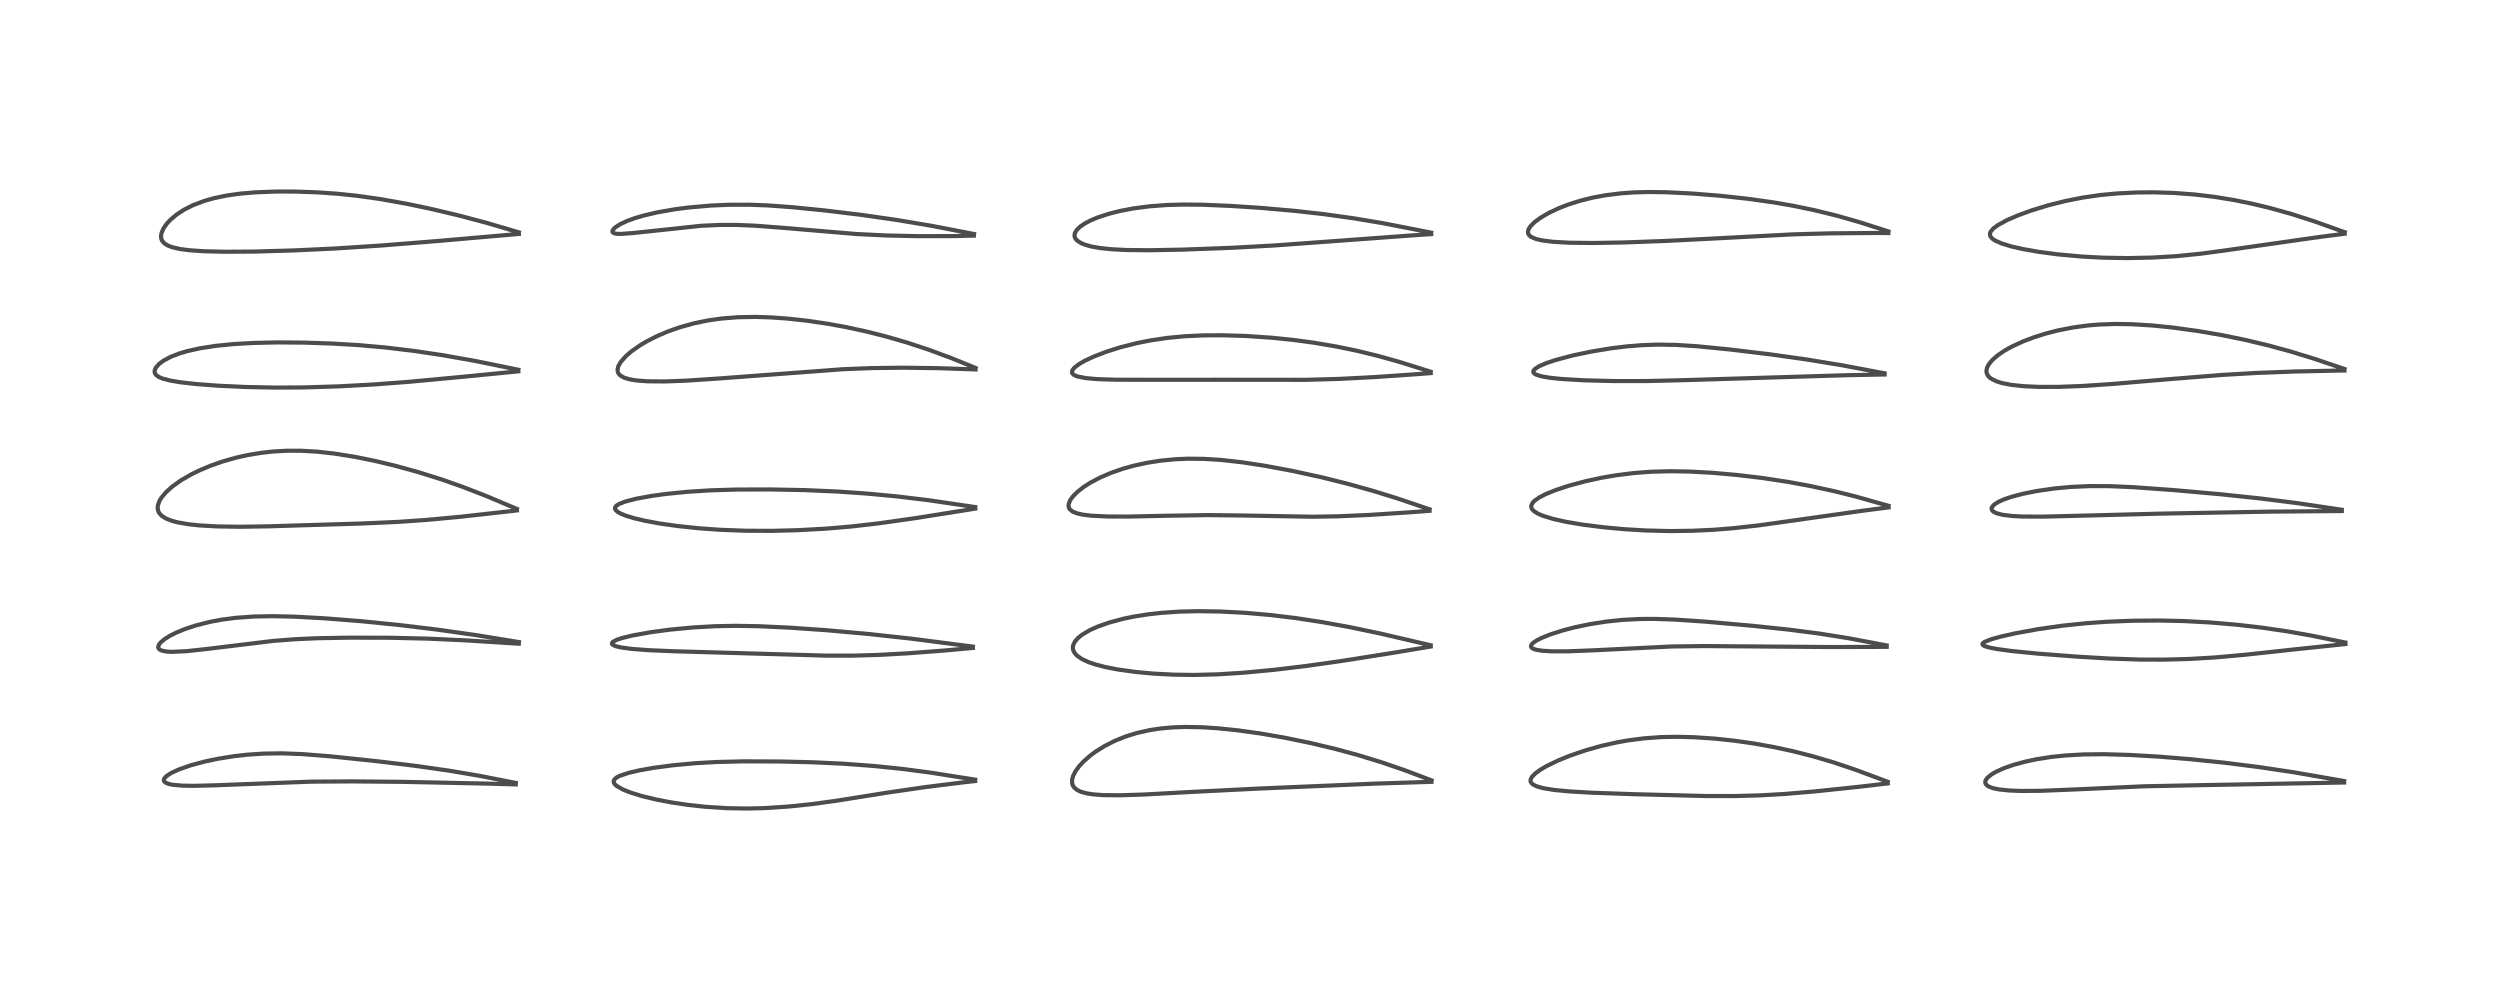 <?xml version="1.0" encoding="utf-8" standalone="no"?>
<!DOCTYPE svg PUBLIC "-//W3C//DTD SVG 1.1//EN"
  "http://www.w3.org/Graphics/SVG/1.1/DTD/svg11.dtd">
<!-- Created with matplotlib (https://matplotlib.org/) -->
<svg height="288pt" version="1.1" viewBox="0 0 720 288" width="720pt" xmlns="http://www.w3.org/2000/svg" xmlns:xlink="http://www.w3.org/1999/xlink">
 <defs>
  <style type="text/css">*{stroke-linecap:butt;stroke-linejoin:round;}</style>
 </defs>
 <g id="figure_1">
  <g id="patch_1">
   <path d="M 0 288 
L 720 288 
L 720 0 
L 0 0 
z
" style="fill:#ffffff;"/>
  </g>
  <g id="axes_1">
   <g id="line2d_1">
    <path clip-path="url(#p7e061bcae9)" d="M 148.565 225.482 
L 138.079 223.431 
L 129.58 221.988 
L 119.96 220.609 
L 108.403 219.207 
L 95.056 217.812 
L 86.986 217.177 
L 81.148 216.963 
L 75.937 217.035 
L 71.128 217.356 
L 67.531 217.761 
L 62.714 218.529 
L 59.245 219.256 
L 55.117 220.348 
L 51.639 221.546 
L 49.286 222.63 
L 47.874 223.566 
L 47.291 224.237 
L 47.168 224.679 
L 47.317 225.093 
L 47.718 225.427 
L 48.648 225.791 
L 49.643 226.001 
L 52.401 226.261 
L 55.918 226.321 
L 61.895 226.167 
L 89.604 225.115 
L 101.442 225.04 
L 115.559 225.168 
L 139.218 225.65 
L 148.537 225.909 
L 148.537 225.909 
" style="fill:none;stroke:#000000;stroke-linecap:square;stroke-opacity:0.7;stroke-width:1.2;"/>
   </g>
   <g id="line2d_2">
    <path clip-path="url(#p7e061bcae9)" d="M 149.447 184.914 
L 136.766 182.862 
L 125.715 181.303 
L 115.107 180.02 
L 103.996 178.903 
L 93.534 178.076 
L 84.82 177.598 
L 78.774 177.456 
L 73.074 177.558 
L 67.788 177.944 
L 63.711 178.486 
L 60.432 179.104 
L 56.546 180.082 
L 53.202 181.184 
L 50.737 182.203 
L 48.86 183.153 
L 47.454 184.033 
L 46.333 184.959 
L 45.779 185.652 
L 45.562 186.29 
L 45.643 186.697 
L 45.997 187.089 
L 46.631 187.391 
L 48.086 187.666 
L 49.541 187.737 
L 53.783 187.535 
L 59.741 186.883 
L 78.781 184.569 
L 84.899 184.1 
L 91.165 183.815 
L 100.436 183.644 
L 112.357 183.674 
L 123.16 183.925 
L 134.128 184.428 
L 149.42 185.386 
L 149.42 185.386 
" style="fill:none;stroke:#000000;stroke-linecap:square;stroke-opacity:0.7;stroke-width:1.2;"/>
   </g>
   <g id="line2d_3">
    <path clip-path="url(#p7e061bcae9)" d="M 148.862 146.566 
L 140.016 142.839 
L 132.97 140.111 
L 127.006 138.022 
L 120.383 135.947 
L 113.447 134.044 
L 107.931 132.731 
L 102.295 131.587 
L 96.394 130.639 
L 91.259 130.072 
L 86.804 129.818 
L 82.561 129.814 
L 78.678 130.032 
L 75.216 130.415 
L 71.359 131.057 
L 68.042 131.796 
L 64.247 132.865 
L 60.613 134.132 
L 57.197 135.578 
L 55.202 136.56 
L 52.07 138.372 
L 49.587 140.152 
L 47.924 141.639 
L 46.549 143.25 
L 45.919 144.286 
L 45.459 145.59 
L 45.405 146.419 
L 45.591 147.251 
L 45.821 147.704 
L 46.589 148.561 
L 47.74 149.298 
L 49.406 149.966 
L 51.171 150.439 
L 54.296 150.984 
L 57.432 151.319 
L 62.481 151.608 
L 68.991 151.708 
L 77.272 151.584 
L 104.085 150.771 
L 114.543 150.308 
L 122.884 149.732 
L 132.583 148.831 
L 146.715 147.252 
L 148.87 146.996 
L 148.87 146.996 
" style="fill:none;stroke:#000000;stroke-linecap:square;stroke-opacity:0.7;stroke-width:1.2;"/>
   </g>
   <g id="line2d_4">
    <path clip-path="url(#p7e061bcae9)" d="M 149.283 106.488 
L 136.909 103.966 
L 127.737 102.337 
L 119.348 101.08 
L 111.104 100.087 
L 103.258 99.39 
L 95.484 98.932 
L 87.672 98.674 
L 79.871 98.613 
L 72.927 98.767 
L 67.184 99.099 
L 62.222 99.594 
L 57.699 100.286 
L 53.994 101.106 
L 51.565 101.83 
L 49.131 102.782 
L 47.017 103.916 
L 45.821 104.808 
L 44.861 105.895 
L 44.524 106.743 
L 44.593 107.444 
L 44.921 107.96 
L 45.746 108.569 
L 46.766 109.007 
L 48.817 109.56 
L 51.801 110.072 
L 56.588 110.614 
L 62.721 111.077 
L 70.736 111.454 
L 79.331 111.625 
L 87.527 111.576 
L 97.4 111.277 
L 107.668 110.726 
L 117.805 109.957 
L 132.77 108.563 
L 149.277 106.946 
L 149.277 106.946 
" style="fill:none;stroke:#000000;stroke-linecap:square;stroke-opacity:0.7;stroke-width:1.2;"/>
   </g>
   <g id="line2d_5">
    <path clip-path="url(#p7e061bcae9)" d="M 149.426 66.914 
L 140.283 64.223 
L 132.325 62.105 
L 124.143 60.161 
L 117.27 58.716 
L 109.452 57.319 
L 102.732 56.375 
L 97.135 55.794 
L 91.431 55.396 
L 84.952 55.169 
L 79.608 55.162 
L 73.584 55.388 
L 69.171 55.766 
L 65.487 56.276 
L 61.594 57.078 
L 58.785 57.879 
L 55.534 59.12 
L 53.055 60.372 
L 50.822 61.827 
L 49.005 63.372 
L 48.013 64.454 
L 47.131 65.711 
L 46.545 67.017 
L 46.378 67.917 
L 46.405 68.5 
L 46.483 68.845 
L 46.723 69.382 
L 47.316 70.069 
L 48.192 70.644 
L 49.562 71.188 
L 51.882 71.722 
L 54.591 72.075 
L 58.714 72.358 
L 64.91 72.507 
L 73.354 72.449 
L 84.609 72.124 
L 96.213 71.583 
L 109.804 70.71 
L 126.216 69.394 
L 149.44 67.374 
L 149.44 67.374 
" style="fill:none;stroke:#000000;stroke-linecap:square;stroke-opacity:0.7;stroke-width:1.2;"/>
   </g>
   <g id="line2d_6">
    <path clip-path="url(#p7e061bcae9)" d="M 280.848 224.535 
L 267.491 222.442 
L 259.655 221.424 
L 251.679 220.604 
L 242.942 219.952 
L 234.198 219.539 
L 224.89 219.311 
L 214.212 219.267 
L 206.256 219.459 
L 200.23 219.804 
L 193.854 220.393 
L 188.465 221.1 
L 184.265 221.833 
L 181.096 222.566 
L 178.54 223.419 
L 177.617 223.892 
L 176.89 224.536 
L 176.713 225.033 
L 176.829 225.52 
L 177.271 226.076 
L 177.632 226.375 
L 179.47 227.41 
L 181.497 228.219 
L 184.765 229.236 
L 188.968 230.257 
L 193.321 231.093 
L 198.217 231.823 
L 203.211 232.364 
L 209.214 232.751 
L 215.205 232.854 
L 220.004 232.74 
L 227.098 232.285 
L 233.805 231.585 
L 240.842 230.621 
L 255.578 228.27 
L 266.605 226.664 
L 277.796 225.274 
L 280.854 224.942 
L 280.854 224.942 
" style="fill:none;stroke:#000000;stroke-linecap:square;stroke-opacity:0.7;stroke-width:1.2;"/>
   </g>
   <g id="line2d_7">
    <path clip-path="url(#p7e061bcae9)" d="M 280.192 186.222 
L 262.402 183.927 
L 250.033 182.576 
L 238.209 181.517 
L 227.657 180.778 
L 218.536 180.346 
L 211.731 180.237 
L 205.781 180.354 
L 199.642 180.701 
L 192.96 181.334 
L 187.373 182.08 
L 182.015 183.045 
L 179.04 183.783 
L 177.593 184.275 
L 176.46 184.898 
L 176.228 185.245 
L 176.247 185.442 
L 176.553 185.763 
L 177.393 186.123 
L 178.909 186.476 
L 181.907 186.88 
L 186.669 187.245 
L 193.838 187.553 
L 237.984 188.822 
L 245.428 188.826 
L 252.73 188.625 
L 261.469 188.148 
L 272.281 187.327 
L 280.19 186.608 
L 280.19 186.608 
" style="fill:none;stroke:#000000;stroke-linecap:square;stroke-opacity:0.7;stroke-width:1.2;"/>
   </g>
   <g id="line2d_8">
    <path clip-path="url(#p7e061bcae9)" d="M 280.872 146.036 
L 267.445 144.064 
L 258.506 142.984 
L 249.689 142.15 
L 241.399 141.572 
L 231.832 141.151 
L 221.951 140.96 
L 212.106 140.989 
L 204.754 141.211 
L 198.024 141.632 
L 191.895 142.243 
L 187.793 142.802 
L 183.264 143.624 
L 180.094 144.441 
L 178.314 145.135 
L 177.596 145.58 
L 177.189 146.045 
L 177.109 146.452 
L 177.255 146.832 
L 177.868 147.413 
L 178.893 147.982 
L 180.243 148.523 
L 182.485 149.212 
L 185.665 149.967 
L 189.982 150.765 
L 195.259 151.513 
L 201.348 152.15 
L 207.301 152.574 
L 214.615 152.853 
L 222.362 152.885 
L 229.687 152.699 
L 237.96 152.247 
L 245.115 151.637 
L 253.196 150.702 
L 263.349 149.261 
L 279.616 146.683 
L 280.882 146.477 
L 280.882 146.477 
" style="fill:none;stroke:#000000;stroke-linecap:square;stroke-opacity:0.7;stroke-width:1.2;"/>
   </g>
   <g id="line2d_9">
    <path clip-path="url(#p7e061bcae9)" d="M 280.959 105.967 
L 274.085 103.171 
L 267.522 100.732 
L 261.229 98.657 
L 255.311 96.943 
L 249.709 95.523 
L 243.869 94.249 
L 238.369 93.241 
L 232.41 92.363 
L 226.65 91.737 
L 222.091 91.413 
L 217.596 91.269 
L 212.479 91.362 
L 207.866 91.726 
L 203.844 92.295 
L 199.856 93.119 
L 195.75 94.263 
L 192.408 95.439 
L 189.146 96.832 
L 186.256 98.307 
L 184.351 99.438 
L 181.825 101.212 
L 180.201 102.621 
L 178.669 104.395 
L 178.068 105.501 
L 177.85 106.412 
L 177.94 107.166 
L 178.211 107.69 
L 178.602 108.105 
L 179.719 108.757 
L 181.36 109.254 
L 183.407 109.586 
L 186.513 109.815 
L 191.493 109.855 
L 197.728 109.625 
L 206.474 109.043 
L 242.946 106.324 
L 250.903 106.012 
L 259.934 105.898 
L 270.281 106.031 
L 280.956 106.402 
L 280.956 106.402 
" style="fill:none;stroke:#000000;stroke-linecap:square;stroke-opacity:0.7;stroke-width:1.2;"/>
   </g>
   <g id="line2d_10">
    <path clip-path="url(#p7e061bcae9)" d="M 280.526 67.391 
L 268.127 65.005 
L 258.143 63.332 
L 248.09 61.888 
L 237.639 60.621 
L 228.343 59.69 
L 221.32 59.171 
L 215.805 58.957 
L 209.916 58.971 
L 204.767 59.196 
L 198.369 59.753 
L 194.241 60.29 
L 189.137 61.19 
L 185.237 62.112 
L 182.768 62.849 
L 180.568 63.654 
L 178.668 64.537 
L 177.207 65.465 
L 176.456 66.266 
L 176.367 66.759 
L 176.569 67.026 
L 177.012 67.223 
L 177.656 67.333 
L 178.724 67.371 
L 182.415 67.104 
L 202.136 65.007 
L 207.579 64.775 
L 212.356 64.785 
L 217.558 65.005 
L 225.293 65.596 
L 246.526 67.388 
L 255.11 67.813 
L 264.257 68.014 
L 274.685 67.99 
L 280.477 67.856 
L 280.477 67.856 
" style="fill:none;stroke:#000000;stroke-linecap:square;stroke-opacity:0.7;stroke-width:1.2;"/>
   </g>
   <g id="line2d_11">
    <path clip-path="url(#p7e061bcae9)" d="M 412.265 224.743 
L 404.646 221.861 
L 397.945 219.555 
L 391.077 217.455 
L 384.691 215.724 
L 377.671 214.043 
L 369.868 212.433 
L 362.88 211.226 
L 356.515 210.339 
L 350.751 209.743 
L 346.16 209.448 
L 341.307 209.362 
L 337.908 209.478 
L 334.279 209.798 
L 331.144 210.268 
L 327.381 211.113 
L 324.129 212.128 
L 320.961 213.413 
L 318.144 214.845 
L 315.578 216.444 
L 314.043 217.574 
L 312.061 219.309 
L 310.725 220.759 
L 309.703 222.18 
L 309.046 223.492 
L 308.765 224.534 
L 308.774 225.59 
L 308.984 226.231 
L 309.391 226.837 
L 310.29 227.557 
L 311.375 228.054 
L 313.084 228.511 
L 314.917 228.787 
L 317.792 228.996 
L 322.631 229.042 
L 329.329 228.827 
L 343.572 228.056 
L 362.545 227.105 
L 395.817 225.691 
L 412.279 225.163 
L 412.279 225.163 
" style="fill:none;stroke:#000000;stroke-linecap:square;stroke-opacity:0.7;stroke-width:1.2;"/>
   </g>
   <g id="line2d_12">
    <path clip-path="url(#p7e061bcae9)" d="M 412.024 185.832 
L 397.392 182.425 
L 388.318 180.541 
L 380.426 179.113 
L 373.184 178.009 
L 365.997 177.137 
L 358.608 176.492 
L 351.441 176.118 
L 345.01 176.019 
L 339.586 176.15 
L 334.61 176.485 
L 330.698 176.92 
L 326.523 177.582 
L 323.491 178.21 
L 319.36 179.317 
L 316.046 180.492 
L 313.883 181.47 
L 311.618 182.814 
L 310.531 183.688 
L 309.651 184.672 
L 309.111 185.708 
L 308.976 186.441 
L 309.068 187.198 
L 309.489 188.062 
L 310.205 188.847 
L 311.576 189.796 
L 313.453 190.672 
L 315.359 191.332 
L 318.567 192.164 
L 322.022 192.826 
L 327.186 193.536 
L 332.14 193.993 
L 337.882 194.3 
L 343.848 194.385 
L 350.673 194.21 
L 358.18 193.735 
L 366.961 192.906 
L 375.943 191.832 
L 386.521 190.337 
L 401.503 187.965 
L 412.033 186.205 
L 412.033 186.205 
" style="fill:none;stroke:#000000;stroke-linecap:square;stroke-opacity:0.7;stroke-width:1.2;"/>
   </g>
   <g id="line2d_13">
    <path clip-path="url(#p7e061bcae9)" d="M 411.731 146.685 
L 402.339 143.511 
L 395.55 141.407 
L 388.076 139.316 
L 380.515 137.434 
L 372.453 135.669 
L 364.612 134.196 
L 357.799 133.148 
L 351.636 132.459 
L 346.765 132.153 
L 342.018 132.108 
L 338.515 132.259 
L 334.191 132.679 
L 330.437 133.267 
L 326.566 134.109 
L 323.452 134.978 
L 319.98 136.181 
L 316.731 137.58 
L 313.999 139.028 
L 312.114 140.235 
L 310.288 141.662 
L 308.955 143.012 
L 308.225 144.034 
L 307.777 145.145 
L 307.758 145.908 
L 307.9 146.343 
L 308.119 146.684 
L 308.906 147.323 
L 310.287 147.875 
L 312.002 148.245 
L 314.341 148.524 
L 318.918 148.749 
L 324.96 148.77 
L 336.315 148.529 
L 347.987 148.348 
L 357.815 148.462 
L 378.144 148.819 
L 385.414 148.692 
L 394.339 148.303 
L 406.259 147.526 
L 411.71 147.108 
L 411.71 147.108 
" style="fill:none;stroke:#000000;stroke-linecap:square;stroke-opacity:0.7;stroke-width:1.2;"/>
   </g>
   <g id="line2d_14">
    <path clip-path="url(#p7e061bcae9)" d="M 412.025 107.047 
L 402.951 104.208 
L 396.979 102.53 
L 390.844 101.03 
L 384.821 99.787 
L 378.3 98.684 
L 372.327 97.883 
L 365.986 97.241 
L 358.741 96.759 
L 352.056 96.556 
L 346.506 96.59 
L 341.116 96.847 
L 336.357 97.298 
L 331.324 98.039 
L 327.357 98.831 
L 322.664 100.023 
L 318.729 101.262 
L 315.173 102.619 
L 312.458 103.884 
L 310.818 104.823 
L 309.418 105.892 
L 308.81 106.693 
L 308.715 107.211 
L 308.851 107.576 
L 309.363 108.025 
L 310.249 108.401 
L 312.631 108.886 
L 315.994 109.187 
L 321.197 109.36 
L 331.122 109.382 
L 354.501 109.376 
L 376.237 109.39 
L 385.749 109.119 
L 396.006 108.594 
L 408.61 107.723 
L 412.04 107.45 
L 412.04 107.45 
" style="fill:none;stroke:#000000;stroke-linecap:square;stroke-opacity:0.7;stroke-width:1.2;"/>
   </g>
   <g id="line2d_15">
    <path clip-path="url(#p7e061bcae9)" d="M 412.179 66.997 
L 398.355 64.294 
L 389.969 62.886 
L 381.286 61.676 
L 372.967 60.738 
L 363.321 59.887 
L 354.575 59.309 
L 346.325 58.964 
L 340.706 58.912 
L 336.153 59.038 
L 331.122 59.408 
L 326.468 60.013 
L 322.435 60.786 
L 319.228 61.604 
L 316.046 62.659 
L 314.112 63.473 
L 312.587 64.262 
L 311.094 65.262 
L 310.122 66.199 
L 309.557 67.166 
L 309.452 67.834 
L 309.548 68.338 
L 309.809 68.83 
L 310.195 69.257 
L 311.281 69.98 
L 312.46 70.474 
L 314.324 70.995 
L 316.731 71.425 
L 319.965 71.77 
L 324.365 72.001 
L 331.06 72.07 
L 340.643 71.891 
L 354.711 71.368 
L 367 70.694 
L 381.811 69.618 
L 406.103 67.835 
L 412.187 67.422 
L 412.187 67.422 
" style="fill:none;stroke:#000000;stroke-linecap:square;stroke-opacity:0.7;stroke-width:1.2;"/>
   </g>
   <g id="line2d_16">
    <path clip-path="url(#p7e061bcae9)" d="M 543.661 225.142 
L 534.121 221.599 
L 527.997 219.546 
L 522.142 217.817 
L 516.339 216.34 
L 511.011 215.185 
L 505.277 214.15 
L 499.561 213.329 
L 494.066 212.737 
L 487.917 212.319 
L 482.774 212.195 
L 478.312 212.29 
L 473.388 212.648 
L 468.884 213.233 
L 465.609 213.816 
L 461.104 214.836 
L 456.548 216.126 
L 451.977 217.699 
L 448.682 219.043 
L 445.421 220.626 
L 443.612 221.687 
L 442.217 222.696 
L 441.208 223.722 
L 440.82 224.481 
L 440.802 225.025 
L 441.025 225.495 
L 441.564 225.975 
L 442.707 226.514 
L 444.517 227.008 
L 447.58 227.504 
L 451.983 227.928 
L 458.396 228.298 
L 470.378 228.72 
L 491.448 229.258 
L 499.717 229.263 
L 507.031 229.061 
L 514.081 228.653 
L 522.873 227.907 
L 535.452 226.583 
L 543.661 225.626 
L 543.661 225.626 
" style="fill:none;stroke:#000000;stroke-linecap:square;stroke-opacity:0.7;stroke-width:1.2;"/>
   </g>
   <g id="line2d_17">
    <path clip-path="url(#p7e061bcae9)" d="M 543.359 185.88 
L 532.161 183.771 
L 523.958 182.467 
L 515.19 181.332 
L 504.5 180.206 
L 490.885 179.012 
L 482.421 178.442 
L 476.705 178.246 
L 472.178 178.272 
L 467.226 178.533 
L 462.514 179.027 
L 457.833 179.763 
L 453.564 180.658 
L 450.248 181.517 
L 446.645 182.661 
L 444.068 183.688 
L 442.661 184.394 
L 441.615 185.083 
L 441.072 185.636 
L 440.9 186.105 
L 441.054 186.499 
L 441.428 186.784 
L 442.373 187.124 
L 444.088 187.408 
L 447.03 187.588 
L 451.471 187.586 
L 458.541 187.307 
L 481.422 186.184 
L 490.778 186.069 
L 503.745 186.163 
L 527.25 186.344 
L 543.367 186.294 
L 543.367 186.294 
" style="fill:none;stroke:#000000;stroke-linecap:square;stroke-opacity:0.7;stroke-width:1.2;"/>
   </g>
   <g id="line2d_18">
    <path clip-path="url(#p7e061bcae9)" d="M 543.909 145.67 
L 534.408 142.993 
L 528.295 141.467 
L 521.656 140.025 
L 515.089 138.812 
L 507.626 137.674 
L 500.511 136.818 
L 493.284 136.176 
L 486.593 135.808 
L 480.972 135.712 
L 475.423 135.864 
L 470.535 136.234 
L 465.498 136.864 
L 461.365 137.569 
L 456.76 138.559 
L 451.698 139.92 
L 447.825 141.214 
L 445.118 142.33 
L 443.311 143.267 
L 441.988 144.188 
L 441.422 144.76 
L 440.981 145.693 
L 441.057 146.302 
L 441.27 146.688 
L 441.811 147.237 
L 443.045 147.99 
L 444.515 148.604 
L 447.382 149.472 
L 451.025 150.284 
L 455.78 151.089 
L 461.835 151.857 
L 467.943 152.416 
L 474.041 152.777 
L 480.825 152.945 
L 487.387 152.865 
L 493.585 152.571 
L 499.232 152.121 
L 506.598 151.294 
L 516.967 149.841 
L 536.473 147.083 
L 543.911 146.133 
L 543.911 146.133 
" style="fill:none;stroke:#000000;stroke-linecap:square;stroke-opacity:0.7;stroke-width:1.2;"/>
   </g>
   <g id="line2d_19">
    <path clip-path="url(#p7e061bcae9)" d="M 542.753 107.514 
L 530.435 105.188 
L 520.169 103.506 
L 509.917 102.064 
L 498.473 100.681 
L 488.889 99.728 
L 482.738 99.332 
L 477.382 99.247 
L 472.95 99.402 
L 468.645 99.746 
L 464.141 100.289 
L 458.252 101.254 
L 452.913 102.379 
L 447.906 103.715 
L 445.175 104.64 
L 443.126 105.547 
L 441.893 106.402 
L 441.59 106.891 
L 441.641 107.303 
L 441.937 107.626 
L 442.531 107.951 
L 443.881 108.364 
L 446.269 108.784 
L 449.743 109.149 
L 456.183 109.527 
L 464.599 109.745 
L 474.319 109.742 
L 484.475 109.501 
L 531.946 108.056 
L 542.771 107.85 
L 542.771 107.85 
" style="fill:none;stroke:#000000;stroke-linecap:square;stroke-opacity:0.7;stroke-width:1.2;"/>
   </g>
   <g id="line2d_20">
    <path clip-path="url(#p7e061bcae9)" d="M 543.868 66.651 
L 535.739 64.046 
L 529.159 62.157 
L 522.616 60.546 
L 516.488 59.277 
L 510.863 58.3 
L 503.51 57.262 
L 495.346 56.376 
L 487.388 55.737 
L 479.812 55.361 
L 474.911 55.296 
L 470.67 55.406 
L 466.856 55.674 
L 462.2 56.259 
L 458.585 56.941 
L 455.169 57.792 
L 451.764 58.866 
L 448.967 59.948 
L 446.08 61.305 
L 443.655 62.72 
L 441.952 63.98 
L 440.744 65.2 
L 440.206 66.073 
L 440.039 66.809 
L 440.128 67.302 
L 440.395 67.744 
L 441.044 68.268 
L 442.399 68.837 
L 444.04 69.225 
L 447.147 69.63 
L 451.957 69.902 
L 458.819 69.978 
L 467.647 69.826 
L 479.636 69.396 
L 495.206 68.605 
L 516.497 67.49 
L 527.169 67.199 
L 540.09 67.098 
L 543.851 67.117 
L 543.851 67.117 
" style="fill:none;stroke:#000000;stroke-linecap:square;stroke-opacity:0.7;stroke-width:1.2;"/>
   </g>
   <g id="line2d_21">
    <path clip-path="url(#p7e061bcae9)" d="M 675.112 224.937 
L 660.581 222.412 
L 650.505 220.906 
L 640.595 219.656 
L 630.664 218.631 
L 621.862 217.918 
L 613.469 217.428 
L 606.005 217.213 
L 600.079 217.274 
L 594.811 217.573 
L 590.519 218.031 
L 586.621 218.645 
L 583.414 219.318 
L 579.962 220.251 
L 577.185 221.217 
L 574.911 222.236 
L 573.563 223.019 
L 572.367 223.993 
L 571.877 224.678 
L 571.734 225.266 
L 571.909 225.83 
L 572.305 226.246 
L 572.844 226.573 
L 574.108 227.026 
L 575.724 227.355 
L 578.66 227.661 
L 581.884 227.789 
L 587.652 227.756 
L 596.015 227.428 
L 617.48 226.454 
L 631.813 226.164 
L 666.904 225.519 
L 675.113 225.361 
L 675.113 225.361 
" style="fill:none;stroke:#000000;stroke-linecap:square;stroke-opacity:0.7;stroke-width:1.2;"/>
   </g>
   <g id="line2d_22">
    <path clip-path="url(#p7e061bcae9)" d="M 675.472 185.055 
L 665.674 183.05 
L 658.932 181.859 
L 651.458 180.763 
L 644.263 179.927 
L 636.605 179.272 
L 628.925 178.865 
L 621.868 178.711 
L 614.219 178.773 
L 606.581 179.075 
L 600.505 179.512 
L 593.779 180.223 
L 586.962 181.198 
L 580.475 182.38 
L 576.195 183.343 
L 573.363 184.138 
L 571.509 184.887 
L 570.976 185.336 
L 570.962 185.633 
L 571.125 185.824 
L 571.562 186.072 
L 572.998 186.509 
L 575.214 186.932 
L 579.458 187.504 
L 586.982 188.252 
L 597.816 189.085 
L 607.451 189.656 
L 616.224 189.954 
L 623.226 189.978 
L 630.638 189.775 
L 637.815 189.35 
L 646.096 188.616 
L 662.292 186.867 
L 675.491 185.483 
L 675.491 185.483 
" style="fill:none;stroke:#000000;stroke-linecap:square;stroke-opacity:0.7;stroke-width:1.2;"/>
   </g>
   <g id="line2d_23">
    <path clip-path="url(#p7e061bcae9)" d="M 674.436 146.808 
L 661.302 144.861 
L 651.094 143.57 
L 639.498 142.342 
L 625.965 141.142 
L 614.215 140.297 
L 607.302 140.006 
L 601.683 139.997 
L 596.267 140.247 
L 591.6 140.687 
L 586.683 141.395 
L 582.548 142.223 
L 579.345 143.07 
L 577.202 143.801 
L 575.53 144.546 
L 574.283 145.347 
L 573.658 146.092 
L 573.567 146.602 
L 573.759 147.042 
L 574.216 147.439 
L 575.041 147.828 
L 576.734 148.262 
L 579.441 148.599 
L 582.383 148.757 
L 588.256 148.792 
L 598.051 148.553 
L 622.052 147.929 
L 653.573 147.351 
L 674.435 147.176 
L 674.435 147.176 
" style="fill:none;stroke:#000000;stroke-linecap:square;stroke-opacity:0.7;stroke-width:1.2;"/>
   </g>
   <g id="line2d_24">
    <path clip-path="url(#p7e061bcae9)" d="M 675.206 106.27 
L 666.337 103.272 
L 659.549 101.188 
L 653.233 99.467 
L 646.515 97.869 
L 639.783 96.494 
L 633.058 95.339 
L 625.888 94.351 
L 620.09 93.756 
L 614.12 93.38 
L 609.323 93.299 
L 604.569 93.462 
L 601.164 93.749 
L 597.103 94.297 
L 592.62 95.176 
L 589.181 96.06 
L 585.906 97.088 
L 582.67 98.313 
L 579.385 99.831 
L 577.394 100.941 
L 575.356 102.315 
L 573.718 103.748 
L 572.694 105.03 
L 572.228 106.009 
L 572.091 106.948 
L 572.203 107.561 
L 572.493 108.137 
L 572.884 108.599 
L 573.375 109.003 
L 574.976 109.825 
L 576.569 110.322 
L 579.238 110.843 
L 582.816 111.225 
L 587.279 111.425 
L 592.998 111.414 
L 599.63 111.163 
L 608.324 110.587 
L 624.11 109.245 
L 640.017 107.975 
L 649.839 107.408 
L 661.06 106.987 
L 674.098 106.721 
L 675.204 106.712 
L 675.204 106.712 
" style="fill:none;stroke:#000000;stroke-linecap:square;stroke-opacity:0.7;stroke-width:1.2;"/>
   </g>
   <g id="line2d_25">
    <path clip-path="url(#p7e061bcae9)" d="M 675.275 66.87 
L 666.394 63.7 
L 660.095 61.677 
L 653.947 59.952 
L 648.408 58.624 
L 643.503 57.632 
L 637.851 56.709 
L 632.113 56.02 
L 626.187 55.572 
L 620.468 55.389 
L 615.229 55.433 
L 609.574 55.721 
L 604.872 56.174 
L 599.812 56.907 
L 594.902 57.874 
L 589.961 59.109 
L 584.913 60.656 
L 581.204 62.014 
L 578.021 63.397 
L 575.426 64.81 
L 574.098 65.791 
L 573.328 66.683 
L 573.131 67.139 
L 573.131 67.802 
L 573.412 68.339 
L 573.892 68.811 
L 574.588 69.274 
L 576.408 70.092 
L 579.194 70.951 
L 582.651 71.741 
L 587.174 72.534 
L 592.743 73.268 
L 599.725 73.899 
L 605.674 74.211 
L 612.682 74.331 
L 619.824 74.184 
L 626.827 73.768 
L 633.943 73.052 
L 641.361 72.05 
L 668.141 68.228 
L 675.266 67.313 
L 675.266 67.313 
" style="fill:none;stroke:#000000;stroke-linecap:square;stroke-opacity:0.7;stroke-width:1.2;"/>
   </g>
  </g>
 </g>
 <defs>
  <clipPath id="p7e061bcae9">
   <rect height="262.08" width="694.08" x="12.96" y="12.96"/>
  </clipPath>
 </defs>
</svg>
